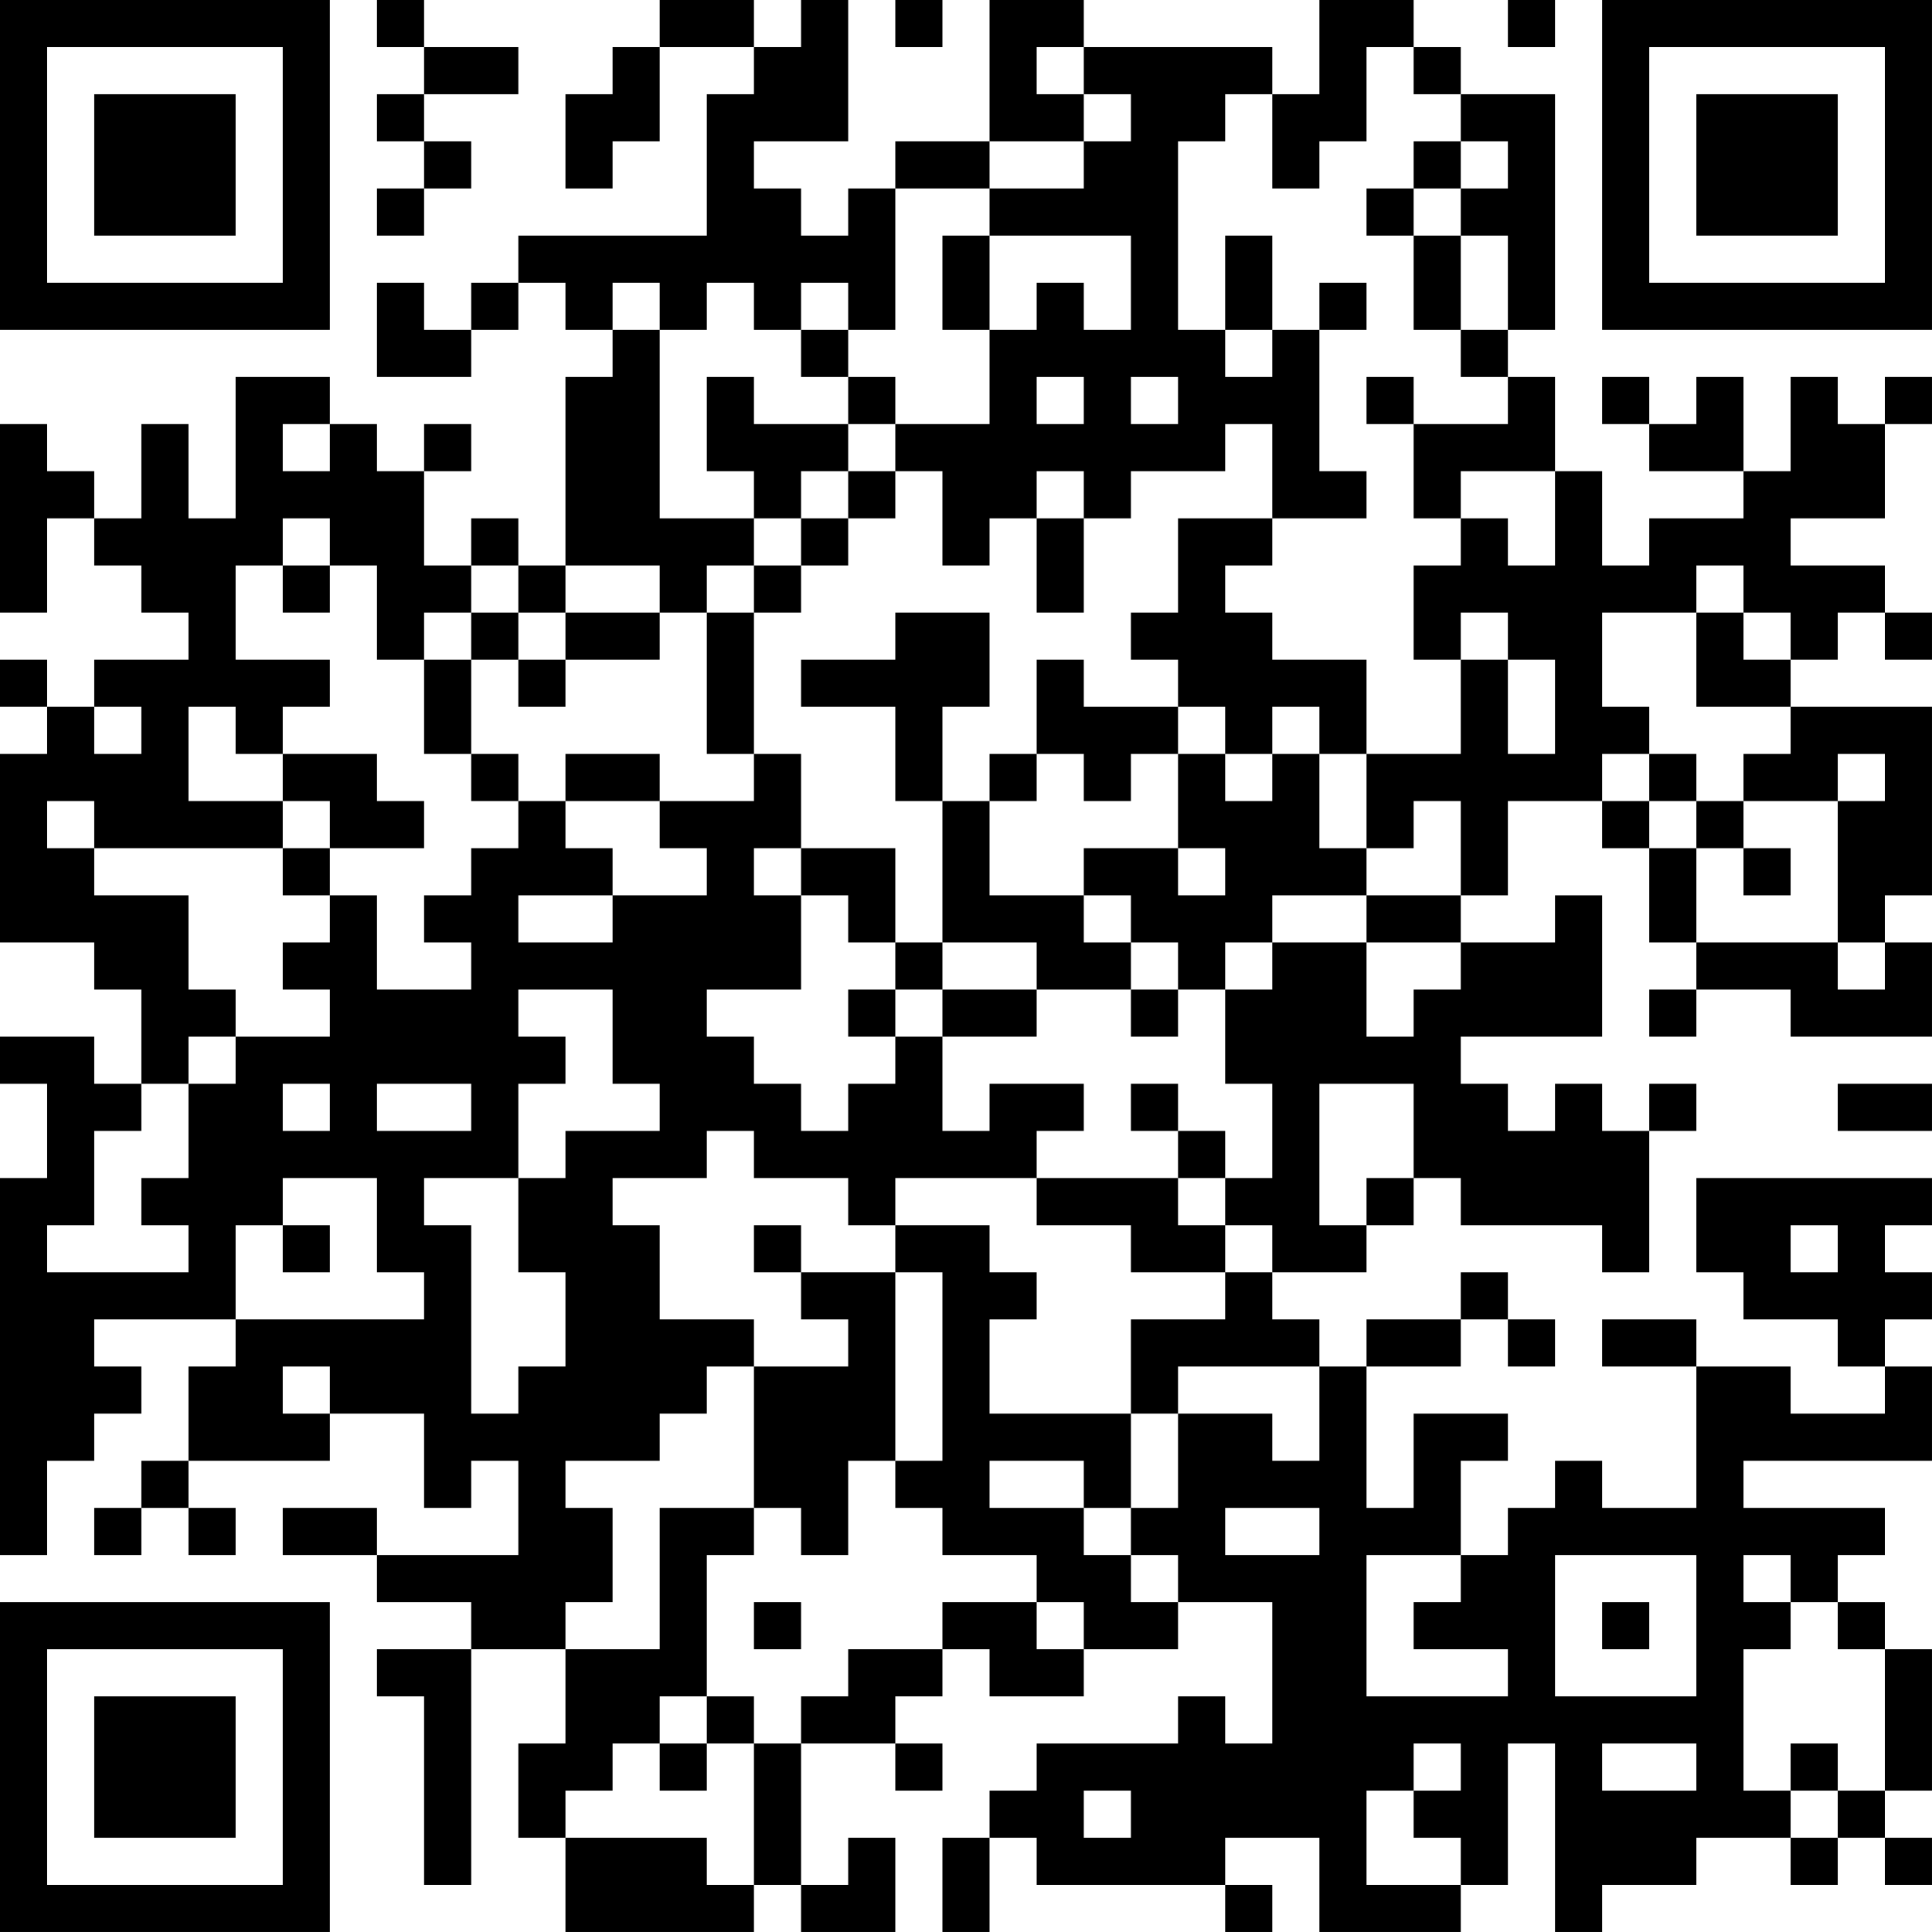 <?xml version="1.0" encoding="UTF-8"?>
<svg xmlns="http://www.w3.org/2000/svg" version="1.1" width="200" height="200" viewBox="0 0 200 200"><rect x="0" y="0" width="200" height="200" fill="#ffffff"/><g transform="scale(4.878)"><g transform="translate(0,0)"><path fill-rule="evenodd" d="M8 0L8 1L9 1L9 2L8 2L8 3L9 3L9 4L8 4L8 5L9 5L9 4L10 4L10 3L9 3L9 2L11 2L11 1L9 1L9 0ZM14 0L14 1L13 1L13 2L12 2L12 4L13 4L13 3L14 3L14 1L16 1L16 2L15 2L15 5L11 5L11 6L10 6L10 7L9 7L9 6L8 6L8 8L10 8L10 7L11 7L11 6L12 6L12 7L13 7L13 8L12 8L12 12L11 12L11 11L10 11L10 12L9 12L9 10L10 10L10 9L9 9L9 10L8 10L8 9L7 9L7 8L5 8L5 11L4 11L4 9L3 9L3 11L2 11L2 10L1 10L1 9L0 9L0 13L1 13L1 11L2 11L2 12L3 12L3 13L4 13L4 14L2 14L2 15L1 15L1 14L0 14L0 15L1 15L1 16L0 16L0 20L2 20L2 21L3 21L3 23L2 23L2 22L0 22L0 23L1 23L1 25L0 25L0 33L1 33L1 31L2 31L2 30L3 30L3 29L2 29L2 28L5 28L5 29L4 29L4 31L3 31L3 32L2 32L2 33L3 33L3 32L4 32L4 33L5 33L5 32L4 32L4 31L7 31L7 30L9 30L9 32L10 32L10 31L11 31L11 33L8 33L8 32L6 32L6 33L8 33L8 34L10 34L10 35L8 35L8 36L9 36L9 40L10 40L10 35L12 35L12 37L11 37L11 39L12 39L12 41L16 41L16 40L17 40L17 41L19 41L19 39L18 39L18 40L17 40L17 37L19 37L19 38L20 38L20 37L19 37L19 36L20 36L20 35L21 35L21 36L23 36L23 35L25 35L25 34L27 34L27 37L26 37L26 36L25 36L25 37L22 37L22 38L21 38L21 39L20 39L20 41L21 41L21 39L22 39L22 40L26 40L26 41L27 41L27 40L26 40L26 39L28 39L28 41L31 41L31 40L32 40L32 37L33 37L33 41L34 41L34 40L36 40L36 39L38 39L38 40L39 40L39 39L40 39L40 40L41 40L41 39L40 39L40 38L41 38L41 35L40 35L40 34L39 34L39 33L40 33L40 32L37 32L37 31L41 31L41 29L40 29L40 28L41 28L41 27L40 27L40 26L41 26L41 25L36 25L36 27L37 27L37 28L39 28L39 29L40 29L40 30L38 30L38 29L36 29L36 28L34 28L34 29L36 29L36 32L34 32L34 31L33 31L33 32L32 32L32 33L31 33L31 31L32 31L32 30L30 30L30 32L29 32L29 29L31 29L31 28L32 28L32 29L33 29L33 28L32 28L32 27L31 27L31 28L29 28L29 29L28 29L28 28L27 28L27 27L29 27L29 26L30 26L30 25L31 25L31 26L34 26L34 27L35 27L35 24L36 24L36 23L35 23L35 24L34 24L34 23L33 23L33 24L32 24L32 23L31 23L31 22L34 22L34 19L33 19L33 20L31 20L31 19L32 19L32 17L34 17L34 18L35 18L35 20L36 20L36 21L35 21L35 22L36 22L36 21L38 21L38 22L41 22L41 20L40 20L40 19L41 19L41 15L38 15L38 14L39 14L39 13L40 13L40 14L41 14L41 13L40 13L40 12L38 12L38 11L40 11L40 9L41 9L41 8L40 8L40 9L39 9L39 8L38 8L38 10L37 10L37 8L36 8L36 9L35 9L35 8L34 8L34 9L35 9L35 10L37 10L37 11L35 11L35 12L34 12L34 10L33 10L33 8L32 8L32 7L33 7L33 2L31 2L31 1L30 1L30 0L28 0L28 2L27 2L27 1L23 1L23 0L21 0L21 3L19 3L19 4L18 4L18 5L17 5L17 4L16 4L16 3L18 3L18 0L17 0L17 1L16 1L16 0ZM19 0L19 1L20 1L20 0ZM32 0L32 1L33 1L33 0ZM22 1L22 2L23 2L23 3L21 3L21 4L19 4L19 7L18 7L18 6L17 6L17 7L16 7L16 6L15 6L15 7L14 7L14 6L13 6L13 7L14 7L14 11L16 11L16 12L15 12L15 13L14 13L14 12L12 12L12 13L11 13L11 12L10 12L10 13L9 13L9 14L8 14L8 12L7 12L7 11L6 11L6 12L5 12L5 14L7 14L7 15L6 15L6 16L5 16L5 15L4 15L4 17L6 17L6 18L2 18L2 17L1 17L1 18L2 18L2 19L4 19L4 21L5 21L5 22L4 22L4 23L3 23L3 24L2 24L2 26L1 26L1 27L4 27L4 26L3 26L3 25L4 25L4 23L5 23L5 22L7 22L7 21L6 21L6 20L7 20L7 19L8 19L8 21L10 21L10 20L9 20L9 19L10 19L10 18L11 18L11 17L12 17L12 18L13 18L13 19L11 19L11 20L13 20L13 19L15 19L15 18L14 18L14 17L16 17L16 16L17 16L17 18L16 18L16 19L17 19L17 21L15 21L15 22L16 22L16 23L17 23L17 24L18 24L18 23L19 23L19 22L20 22L20 24L21 24L21 23L23 23L23 24L22 24L22 25L19 25L19 26L18 26L18 25L16 25L16 24L15 24L15 25L13 25L13 26L14 26L14 28L16 28L16 29L15 29L15 30L14 30L14 31L12 31L12 32L13 32L13 34L12 34L12 35L14 35L14 32L16 32L16 33L15 33L15 36L14 36L14 37L13 37L13 38L12 38L12 39L15 39L15 40L16 40L16 37L17 37L17 36L18 36L18 35L20 35L20 34L22 34L22 35L23 35L23 34L22 34L22 33L20 33L20 32L19 32L19 31L20 31L20 27L19 27L19 26L21 26L21 27L22 27L22 28L21 28L21 30L24 30L24 32L23 32L23 31L21 31L21 32L23 32L23 33L24 33L24 34L25 34L25 33L24 33L24 32L25 32L25 30L27 30L27 31L28 31L28 29L25 29L25 30L24 30L24 28L26 28L26 27L27 27L27 26L26 26L26 25L27 25L27 23L26 23L26 21L27 21L27 20L29 20L29 22L30 22L30 21L31 21L31 20L29 20L29 19L31 19L31 17L30 17L30 18L29 18L29 16L31 16L31 14L32 14L32 16L33 16L33 14L32 14L32 13L31 13L31 14L30 14L30 12L31 12L31 11L32 11L32 12L33 12L33 10L31 10L31 11L30 11L30 9L32 9L32 8L31 8L31 7L32 7L32 5L31 5L31 4L32 4L32 3L31 3L31 2L30 2L30 1L29 1L29 3L28 3L28 4L27 4L27 2L26 2L26 3L25 3L25 7L26 7L26 8L27 8L27 7L28 7L28 10L29 10L29 11L27 11L27 9L26 9L26 10L24 10L24 11L23 11L23 10L22 10L22 11L21 11L21 12L20 12L20 10L19 10L19 9L21 9L21 7L22 7L22 6L23 6L23 7L24 7L24 5L21 5L21 4L23 4L23 3L24 3L24 2L23 2L23 1ZM30 3L30 4L29 4L29 5L30 5L30 7L31 7L31 5L30 5L30 4L31 4L31 3ZM20 5L20 7L21 7L21 5ZM26 5L26 7L27 7L27 5ZM28 6L28 7L29 7L29 6ZM17 7L17 8L18 8L18 9L16 9L16 8L15 8L15 10L16 10L16 11L17 11L17 12L16 12L16 13L15 13L15 16L16 16L16 13L17 13L17 12L18 12L18 11L19 11L19 10L18 10L18 9L19 9L19 8L18 8L18 7ZM22 8L22 9L23 9L23 8ZM24 8L24 9L25 9L25 8ZM29 8L29 9L30 9L30 8ZM6 9L6 10L7 10L7 9ZM17 10L17 11L18 11L18 10ZM22 11L22 13L23 13L23 11ZM25 11L25 13L24 13L24 14L25 14L25 15L23 15L23 14L22 14L22 16L21 16L21 17L20 17L20 15L21 15L21 13L19 13L19 14L17 14L17 15L19 15L19 17L20 17L20 20L19 20L19 18L17 18L17 19L18 19L18 20L19 20L19 21L18 21L18 22L19 22L19 21L20 21L20 22L22 22L22 21L24 21L24 22L25 22L25 21L26 21L26 20L27 20L27 19L29 19L29 18L28 18L28 16L29 16L29 14L27 14L27 13L26 13L26 12L27 12L27 11ZM6 12L6 13L7 13L7 12ZM36 12L36 13L34 13L34 15L35 15L35 16L34 16L34 17L35 17L35 18L36 18L36 20L39 20L39 21L40 21L40 20L39 20L39 17L40 17L40 16L39 16L39 17L37 17L37 16L38 16L38 15L36 15L36 13L37 13L37 14L38 14L38 13L37 13L37 12ZM10 13L10 14L9 14L9 16L10 16L10 17L11 17L11 16L10 16L10 14L11 14L11 15L12 15L12 14L14 14L14 13L12 13L12 14L11 14L11 13ZM2 15L2 16L3 16L3 15ZM25 15L25 16L24 16L24 17L23 17L23 16L22 16L22 17L21 17L21 19L23 19L23 20L24 20L24 21L25 21L25 20L24 20L24 19L23 19L23 18L25 18L25 19L26 19L26 18L25 18L25 16L26 16L26 17L27 17L27 16L28 16L28 15L27 15L27 16L26 16L26 15ZM6 16L6 17L7 17L7 18L6 18L6 19L7 19L7 18L9 18L9 17L8 17L8 16ZM12 16L12 17L14 17L14 16ZM35 16L35 17L36 17L36 18L37 18L37 19L38 19L38 18L37 18L37 17L36 17L36 16ZM20 20L20 21L22 21L22 20ZM11 21L11 22L12 22L12 23L11 23L11 25L9 25L9 26L10 26L10 30L11 30L11 29L12 29L12 27L11 27L11 25L12 25L12 24L14 24L14 23L13 23L13 21ZM6 23L6 24L7 24L7 23ZM8 23L8 24L10 24L10 23ZM24 23L24 24L25 24L25 25L22 25L22 26L24 26L24 27L26 27L26 26L25 26L25 25L26 25L26 24L25 24L25 23ZM28 23L28 26L29 26L29 25L30 25L30 23ZM39 23L39 24L41 24L41 23ZM6 25L6 26L5 26L5 28L9 28L9 27L8 27L8 25ZM6 26L6 27L7 27L7 26ZM16 26L16 27L17 27L17 28L18 28L18 29L16 29L16 32L17 32L17 33L18 33L18 31L19 31L19 27L17 27L17 26ZM38 26L38 27L39 27L39 26ZM6 29L6 30L7 30L7 29ZM26 32L26 33L28 33L28 32ZM29 33L29 36L32 36L32 35L30 35L30 34L31 34L31 33ZM33 33L33 36L36 36L36 33ZM37 33L37 34L38 34L38 35L37 35L37 38L38 38L38 39L39 39L39 38L40 38L40 35L39 35L39 34L38 34L38 33ZM16 34L16 35L17 35L17 34ZM34 34L34 35L35 35L35 34ZM15 36L15 37L14 37L14 38L15 38L15 37L16 37L16 36ZM30 37L30 38L29 38L29 40L31 40L31 39L30 39L30 38L31 38L31 37ZM34 37L34 38L36 38L36 37ZM38 37L38 38L39 38L39 37ZM23 38L23 39L24 39L24 38ZM0 0L0 7L7 7L7 0ZM1 1L1 6L6 6L6 1ZM2 2L2 5L5 5L5 2ZM34 0L34 7L41 7L41 0ZM35 1L35 6L40 6L40 1ZM36 2L36 5L39 5L39 2ZM0 34L0 41L7 41L7 34ZM1 35L1 40L6 40L6 35ZM2 36L2 39L5 39L5 36Z" fill="#000000"/></g></g></svg>
